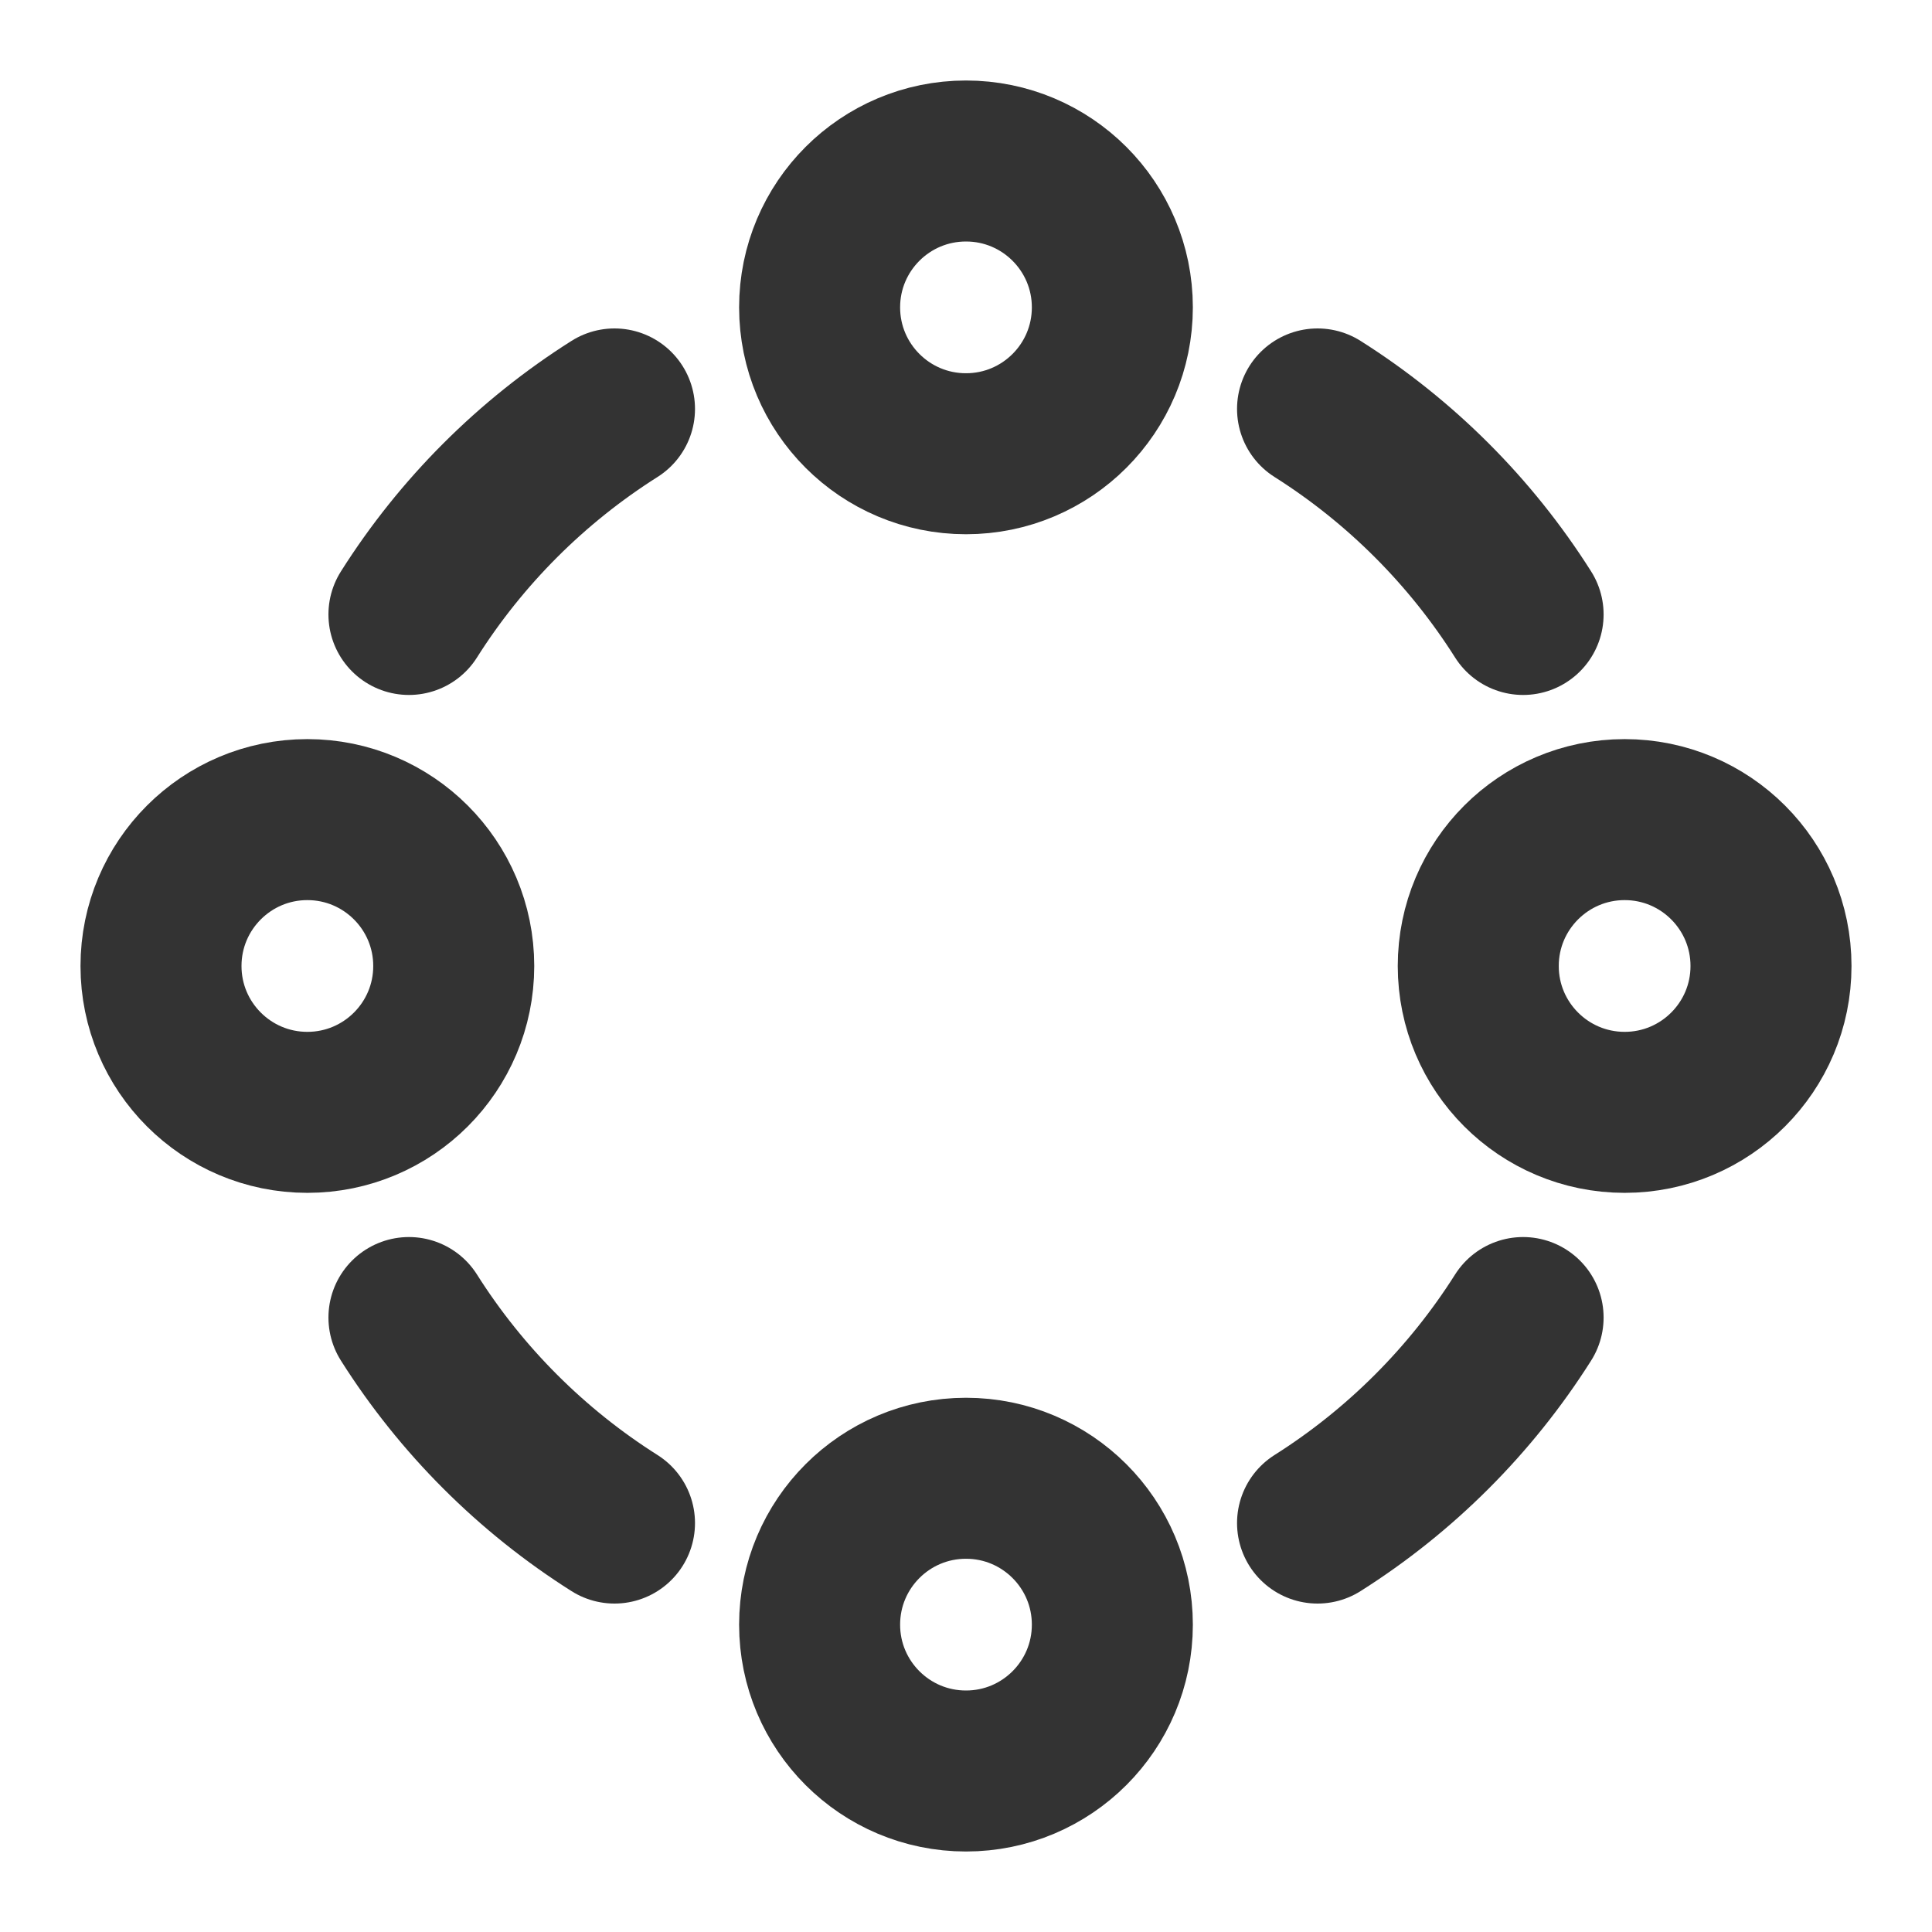 <?xml version="1.0" encoding="UTF-8"?><svg width="48" height="48" viewBox="0 0 48 48" fill="none" xmlns="http://www.w3.org/2000/svg"><path d="M24 11.273C26.008 11.273 27.636 9.645 27.636 7.636C27.636 5.628 26.008 4 24 4C21.991 4 20.363 5.628 20.363 7.636C20.363 9.645 21.991 11.273 24 11.273Z" fill="none" stroke="#333" stroke-width="4" stroke-linejoin="miter"/><path d="M24 44C26.008 44 27.636 42.372 27.636 40.364C27.636 38.355 26.008 36.727 24 36.727C21.991 36.727 20.363 38.355 20.363 40.364C20.363 42.372 21.991 44 24 44Z" fill="none" stroke="#333" stroke-width="4" stroke-linejoin="miter"/><path d="M7.636 27.636C9.645 27.636 11.273 26.008 11.273 24C11.273 21.992 9.645 20.363 7.636 20.363C5.628 20.363 4 21.992 4 24C4 26.008 5.628 27.636 7.636 27.636Z" fill="none" stroke="#333" stroke-width="4" stroke-linejoin="miter"/><path d="M40.364 27.636C42.372 27.636 44 26.008 44 24C44 21.992 42.372 20.363 40.364 20.363C38.356 20.363 36.727 21.992 36.727 24C36.727 26.008 38.356 27.636 40.364 27.636Z" fill="none" stroke="#333" stroke-width="4" stroke-linejoin="miter"/><path d="M32.734 10.16C34.792 11.461 36.539 13.208 37.841 15.266" stroke="#333" stroke-width="4" stroke-linecap="round" stroke-linejoin="miter"/><path d="M37.841 32.734C36.539 34.792 34.792 36.539 32.734 37.84" stroke="#333" stroke-width="4" stroke-linecap="round" stroke-linejoin="miter"/><path d="M15.267 37.84C13.209 36.539 11.461 34.792 10.16 32.734" stroke="#333" stroke-width="4" stroke-linecap="round" stroke-linejoin="miter"/><path d="M10.16 15.266C11.461 13.208 13.209 11.461 15.267 10.16" stroke="#333" stroke-width="4" stroke-linecap="round" stroke-linejoin="miter"/></svg>